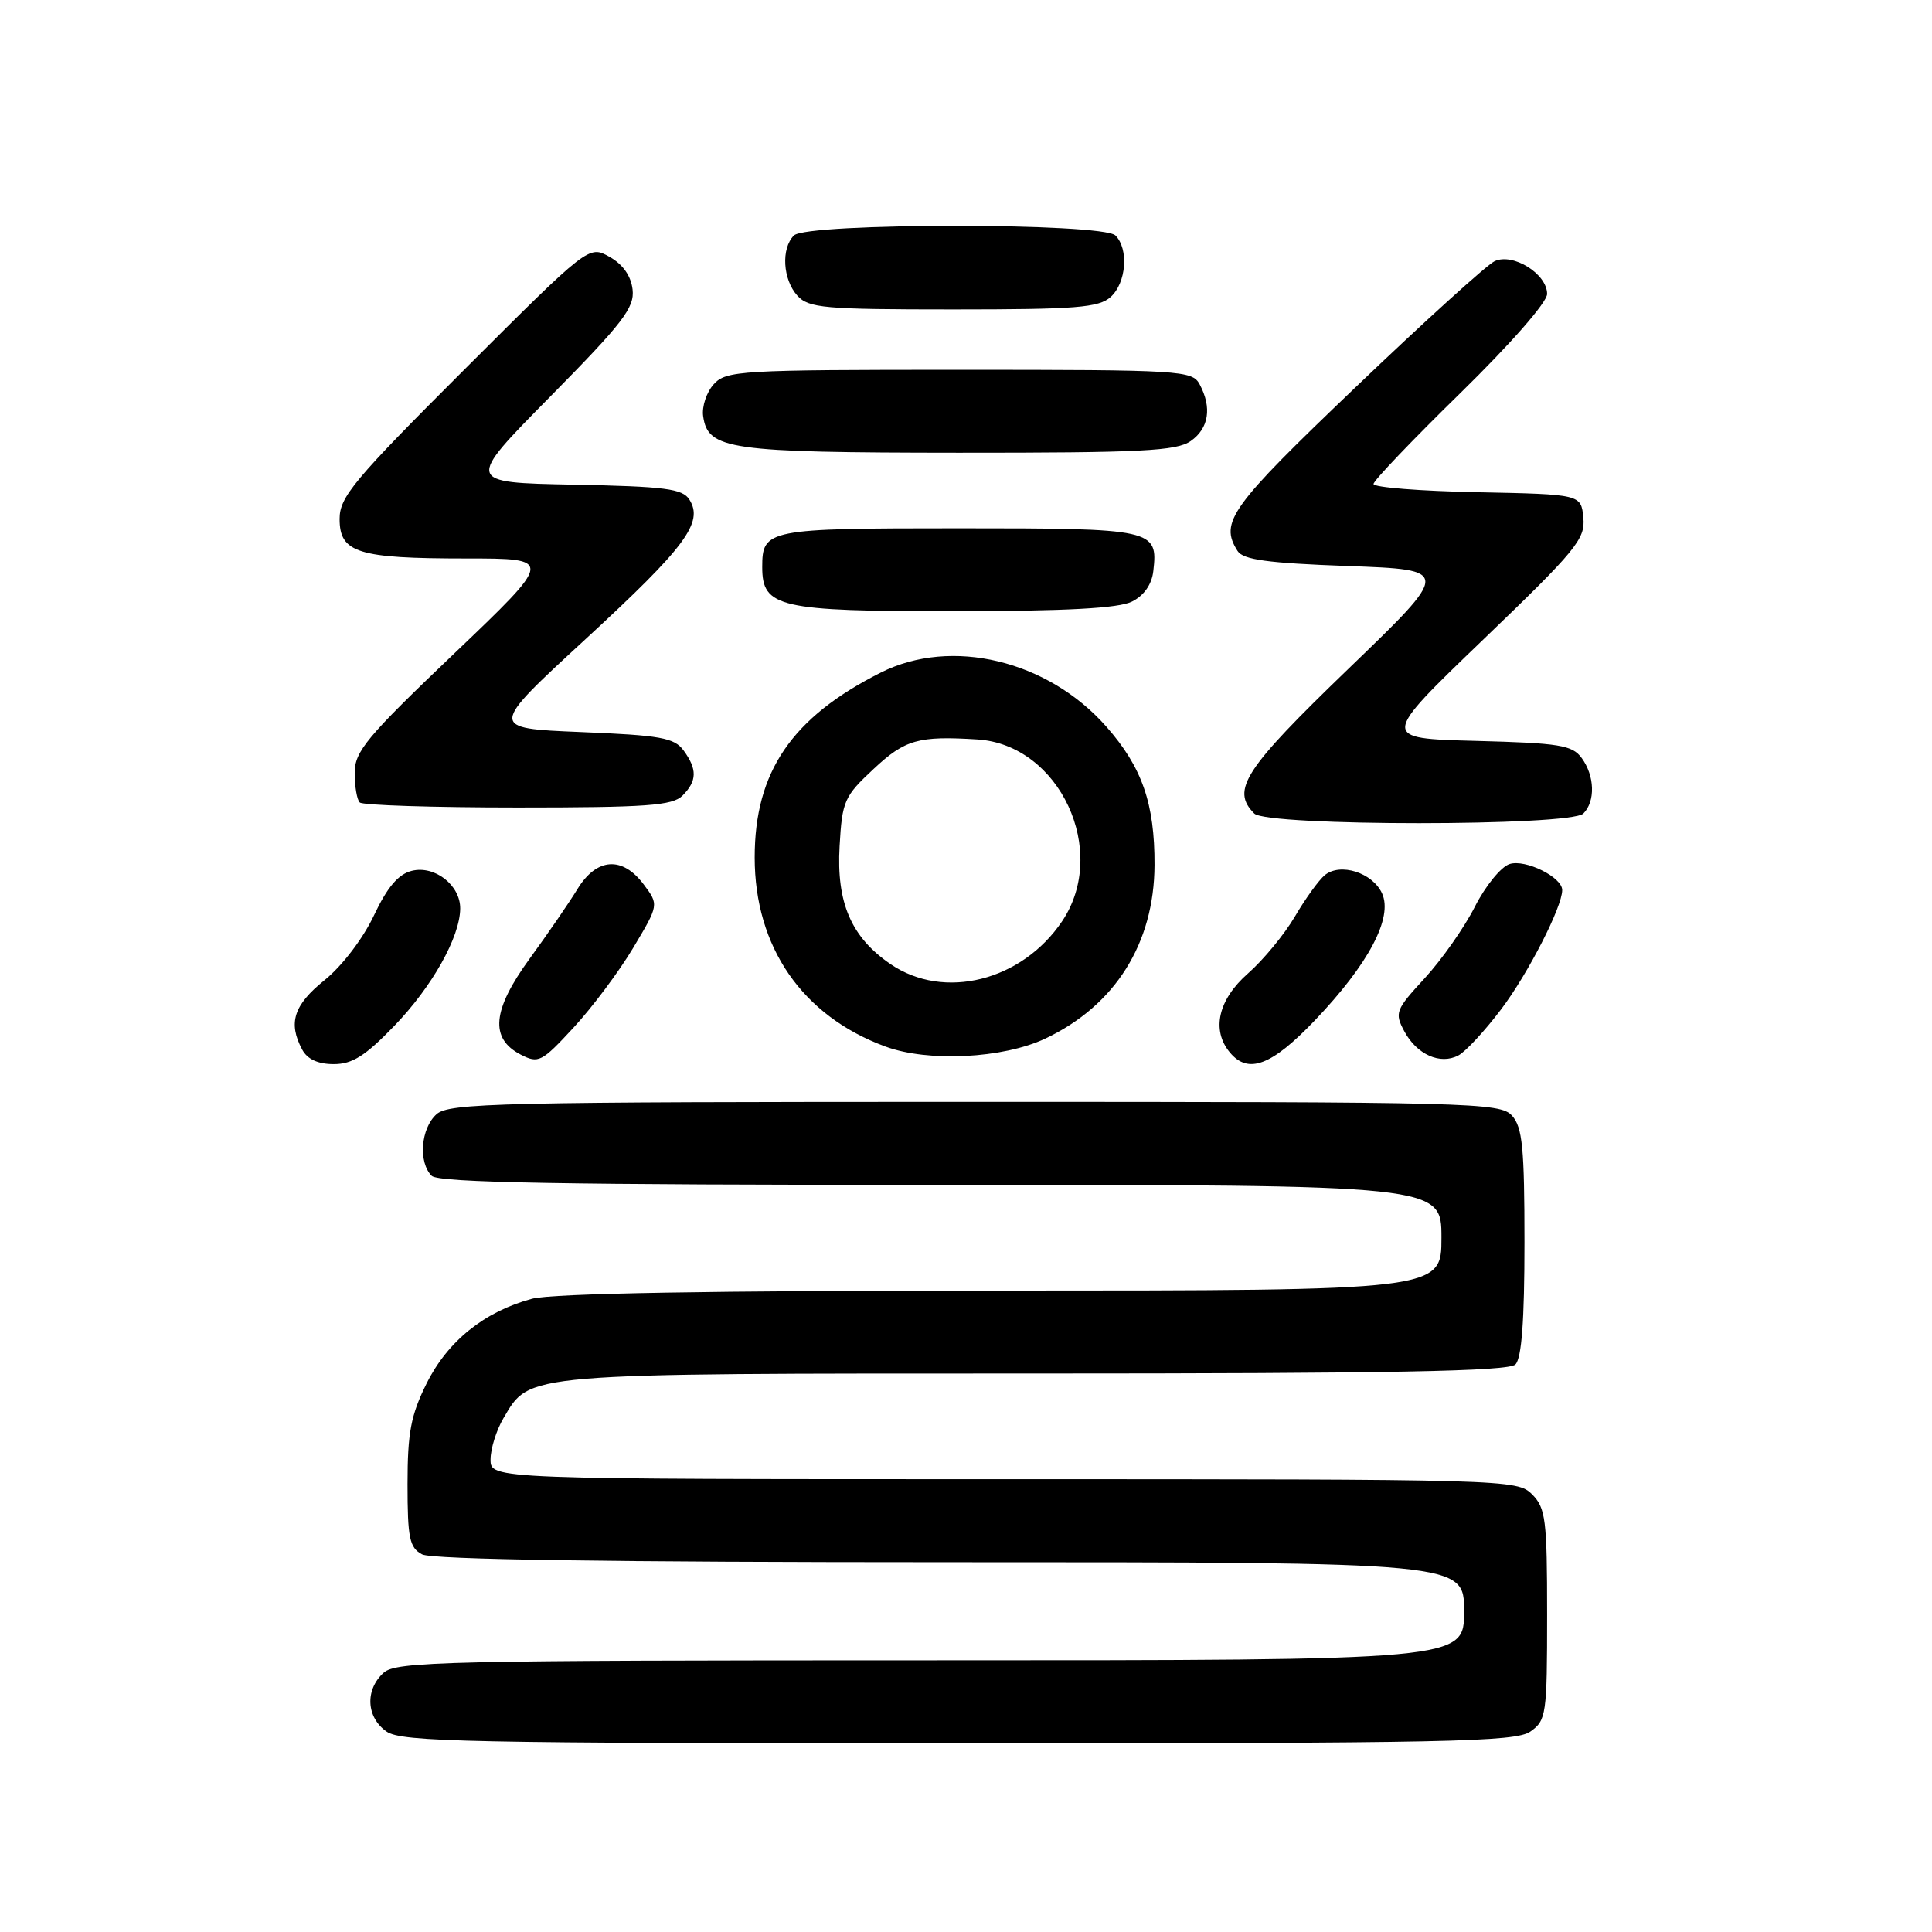 <?xml version="1.0" encoding="UTF-8" standalone="no"?>
<!DOCTYPE svg PUBLIC "-//W3C//DTD SVG 1.1//EN" "http://www.w3.org/Graphics/SVG/1.1/DTD/svg11.dtd" >
<svg xmlns="http://www.w3.org/2000/svg" xmlns:xlink="http://www.w3.org/1999/xlink" version="1.1" viewBox="0 0 256 256">
 <g >
 <path fill="currentColor"
d=" M 202.78 229.44 C 204.89 227.96 205.00 227.22 205.00 213.94 C 205.00 201.33 204.81 199.81 203.00 198.00 C 201.04 196.04 199.67 196.00 133.00 196.00 C 65.00 196.00 65.00 196.00 65.00 193.40 C 65.00 191.98 65.77 189.51 66.71 187.92 C 70.28 181.88 68.80 182.00 137.20 182.00 C 184.40 182.00 199.89 181.71 200.80 180.80 C 201.63 179.97 202.00 174.94 202.00 164.63 C 202.00 152.10 201.73 149.36 200.35 147.83 C 198.77 146.09 195.25 146.00 129.17 146.00 C 65.89 146.00 59.49 146.15 57.83 147.65 C 55.75 149.53 55.41 154.01 57.20 155.80 C 58.11 156.71 74.47 157.00 124.70 157.00 C 191.00 157.00 191.00 157.00 191.00 164.00 C 191.00 171.00 191.00 171.00 132.75 171.01 C 94.29 171.01 73.14 171.38 70.50 172.09 C 64.19 173.79 59.33 177.69 56.53 183.31 C 54.44 187.52 54.00 189.82 54.00 196.66 C 54.00 203.81 54.26 205.07 55.93 205.96 C 57.21 206.65 80.93 207.00 125.93 207.00 C 194.00 207.00 194.00 207.00 194.00 213.50 C 194.00 220.00 194.00 220.00 123.33 220.00 C 58.97 220.00 52.49 220.15 50.83 221.65 C 48.34 223.91 48.53 227.56 51.22 229.44 C 53.19 230.82 62.05 231.00 127.00 231.00 C 191.95 231.00 200.81 230.82 202.78 229.44 Z  M 52.27 135.91 C 57.26 130.73 60.94 124.19 60.98 120.40 C 61.01 117.29 57.60 114.63 54.56 115.39 C 52.77 115.84 51.32 117.55 49.53 121.34 C 48.09 124.38 45.31 128.02 43.01 129.87 C 38.92 133.16 38.15 135.54 40.04 139.07 C 40.72 140.35 42.13 141.00 44.22 141.00 C 46.70 141.00 48.41 139.91 52.27 135.91 Z  M 83.90 125.60 C 87.31 119.89 87.31 119.89 85.30 117.20 C 82.47 113.41 79.06 113.65 76.52 117.80 C 75.41 119.62 72.56 123.77 70.18 127.03 C 65.22 133.84 64.87 137.61 69.00 139.74 C 71.35 140.95 71.77 140.74 76.00 136.16 C 78.47 133.49 82.03 128.73 83.90 125.60 Z  M 174.22 135.21 C 181.35 127.74 184.60 121.60 183.13 118.38 C 181.87 115.62 177.59 114.27 175.53 115.97 C 174.74 116.63 172.96 119.09 171.58 121.45 C 170.20 123.80 167.41 127.19 165.37 128.98 C 161.42 132.45 160.49 136.47 162.96 139.45 C 165.39 142.38 168.49 141.21 174.22 135.21 Z  M 198.92 133.72 C 202.49 128.99 207.00 120.18 207.00 117.94 C 207.00 116.23 202.13 113.82 200.03 114.49 C 198.89 114.85 196.81 117.41 195.42 120.16 C 194.02 122.92 191.03 127.18 188.78 129.62 C 184.91 133.82 184.77 134.20 186.08 136.65 C 187.73 139.73 190.83 141.12 193.24 139.85 C 194.20 139.35 196.75 136.59 198.92 133.72 Z  M 138.50 137.62 C 147.76 133.24 152.94 125.01 152.98 114.62 C 153.01 106.48 151.33 101.66 146.61 96.30 C 138.85 87.48 126.06 84.41 116.71 89.12 C 104.91 95.06 100.00 102.27 100.00 113.62 C 100.00 125.49 106.31 134.62 117.32 138.67 C 122.97 140.76 132.90 140.26 138.50 137.62 Z  M 209.80 107.80 C 211.41 106.19 211.32 102.81 209.58 100.44 C 208.33 98.73 206.66 98.46 195.54 98.17 C 182.92 97.84 182.92 97.84 196.51 84.77 C 208.85 72.91 210.08 71.42 209.80 68.60 C 209.50 65.50 209.50 65.50 195.75 65.22 C 188.19 65.07 182.00 64.58 182.00 64.13 C 182.00 63.69 187.18 58.27 193.50 52.09 C 200.19 45.54 205.00 40.05 205.00 38.95 C 205.00 36.29 200.47 33.47 198.04 34.61 C 197.01 35.10 188.70 42.63 179.58 51.35 C 163.00 67.19 161.57 69.18 163.98 73.00 C 164.72 74.17 167.93 74.61 178.60 75.00 C 192.28 75.50 192.28 75.50 178.64 88.65 C 164.85 101.95 163.08 104.68 166.20 107.80 C 167.90 109.50 208.10 109.50 209.80 107.80 Z  M 90.43 105.43 C 92.37 103.48 92.41 101.95 90.58 99.44 C 89.35 97.76 87.55 97.43 76.96 97.00 C 64.76 96.50 64.76 96.50 77.63 84.65 C 90.85 72.47 93.26 69.23 91.35 66.20 C 90.44 64.75 88.15 64.46 75.98 64.22 C 61.67 63.94 61.67 63.94 72.91 52.55 C 82.54 42.79 84.10 40.76 83.82 38.36 C 83.61 36.55 82.53 35.02 80.76 34.03 C 78.02 32.50 78.02 32.50 61.51 48.99 C 46.86 63.62 45.00 65.85 45.00 68.76 C 45.00 73.25 47.41 74.00 61.75 74.00 C 73.37 74.00 73.37 74.00 60.19 86.59 C 48.56 97.68 47.00 99.56 47.00 102.42 C 47.00 104.21 47.30 105.97 47.67 106.33 C 48.03 106.70 57.45 107.00 68.60 107.00 C 85.68 107.00 89.10 106.75 90.43 105.43 Z  M 150.00 79.71 C 151.59 78.91 152.62 77.44 152.82 75.67 C 153.46 70.12 152.91 70.00 127.08 70.00 C 101.65 70.00 101.00 70.13 101.00 75.14 C 101.00 80.49 103.21 81.00 126.47 80.99 C 141.35 80.97 148.23 80.60 150.00 79.71 Z  M 157.78 58.44 C 160.18 56.76 160.61 54.01 158.96 50.93 C 157.98 49.09 156.56 49.00 127.12 49.00 C 98.02 49.00 96.21 49.11 94.57 50.92 C 93.62 51.97 92.99 53.87 93.17 55.14 C 93.80 59.58 96.54 59.97 127.03 59.99 C 151.25 60.00 155.89 59.76 157.78 58.44 Z  M 147.17 39.35 C 149.25 37.47 149.59 32.99 147.80 31.20 C 146.10 29.50 106.90 29.50 105.20 31.20 C 103.48 32.92 103.72 37.03 105.65 39.17 C 107.15 40.82 109.17 41.00 126.33 41.00 C 142.62 41.00 145.60 40.76 147.17 39.35 Z  M 118.00 127.75 C 112.79 124.19 110.82 119.63 111.25 112.13 C 111.59 106.13 111.86 105.52 115.77 101.88 C 119.93 97.99 121.70 97.49 129.50 97.98 C 140.41 98.66 146.99 112.78 140.73 122.08 C 135.39 130.00 125.07 132.58 118.00 127.75 Z "/>
</g>
</svg>